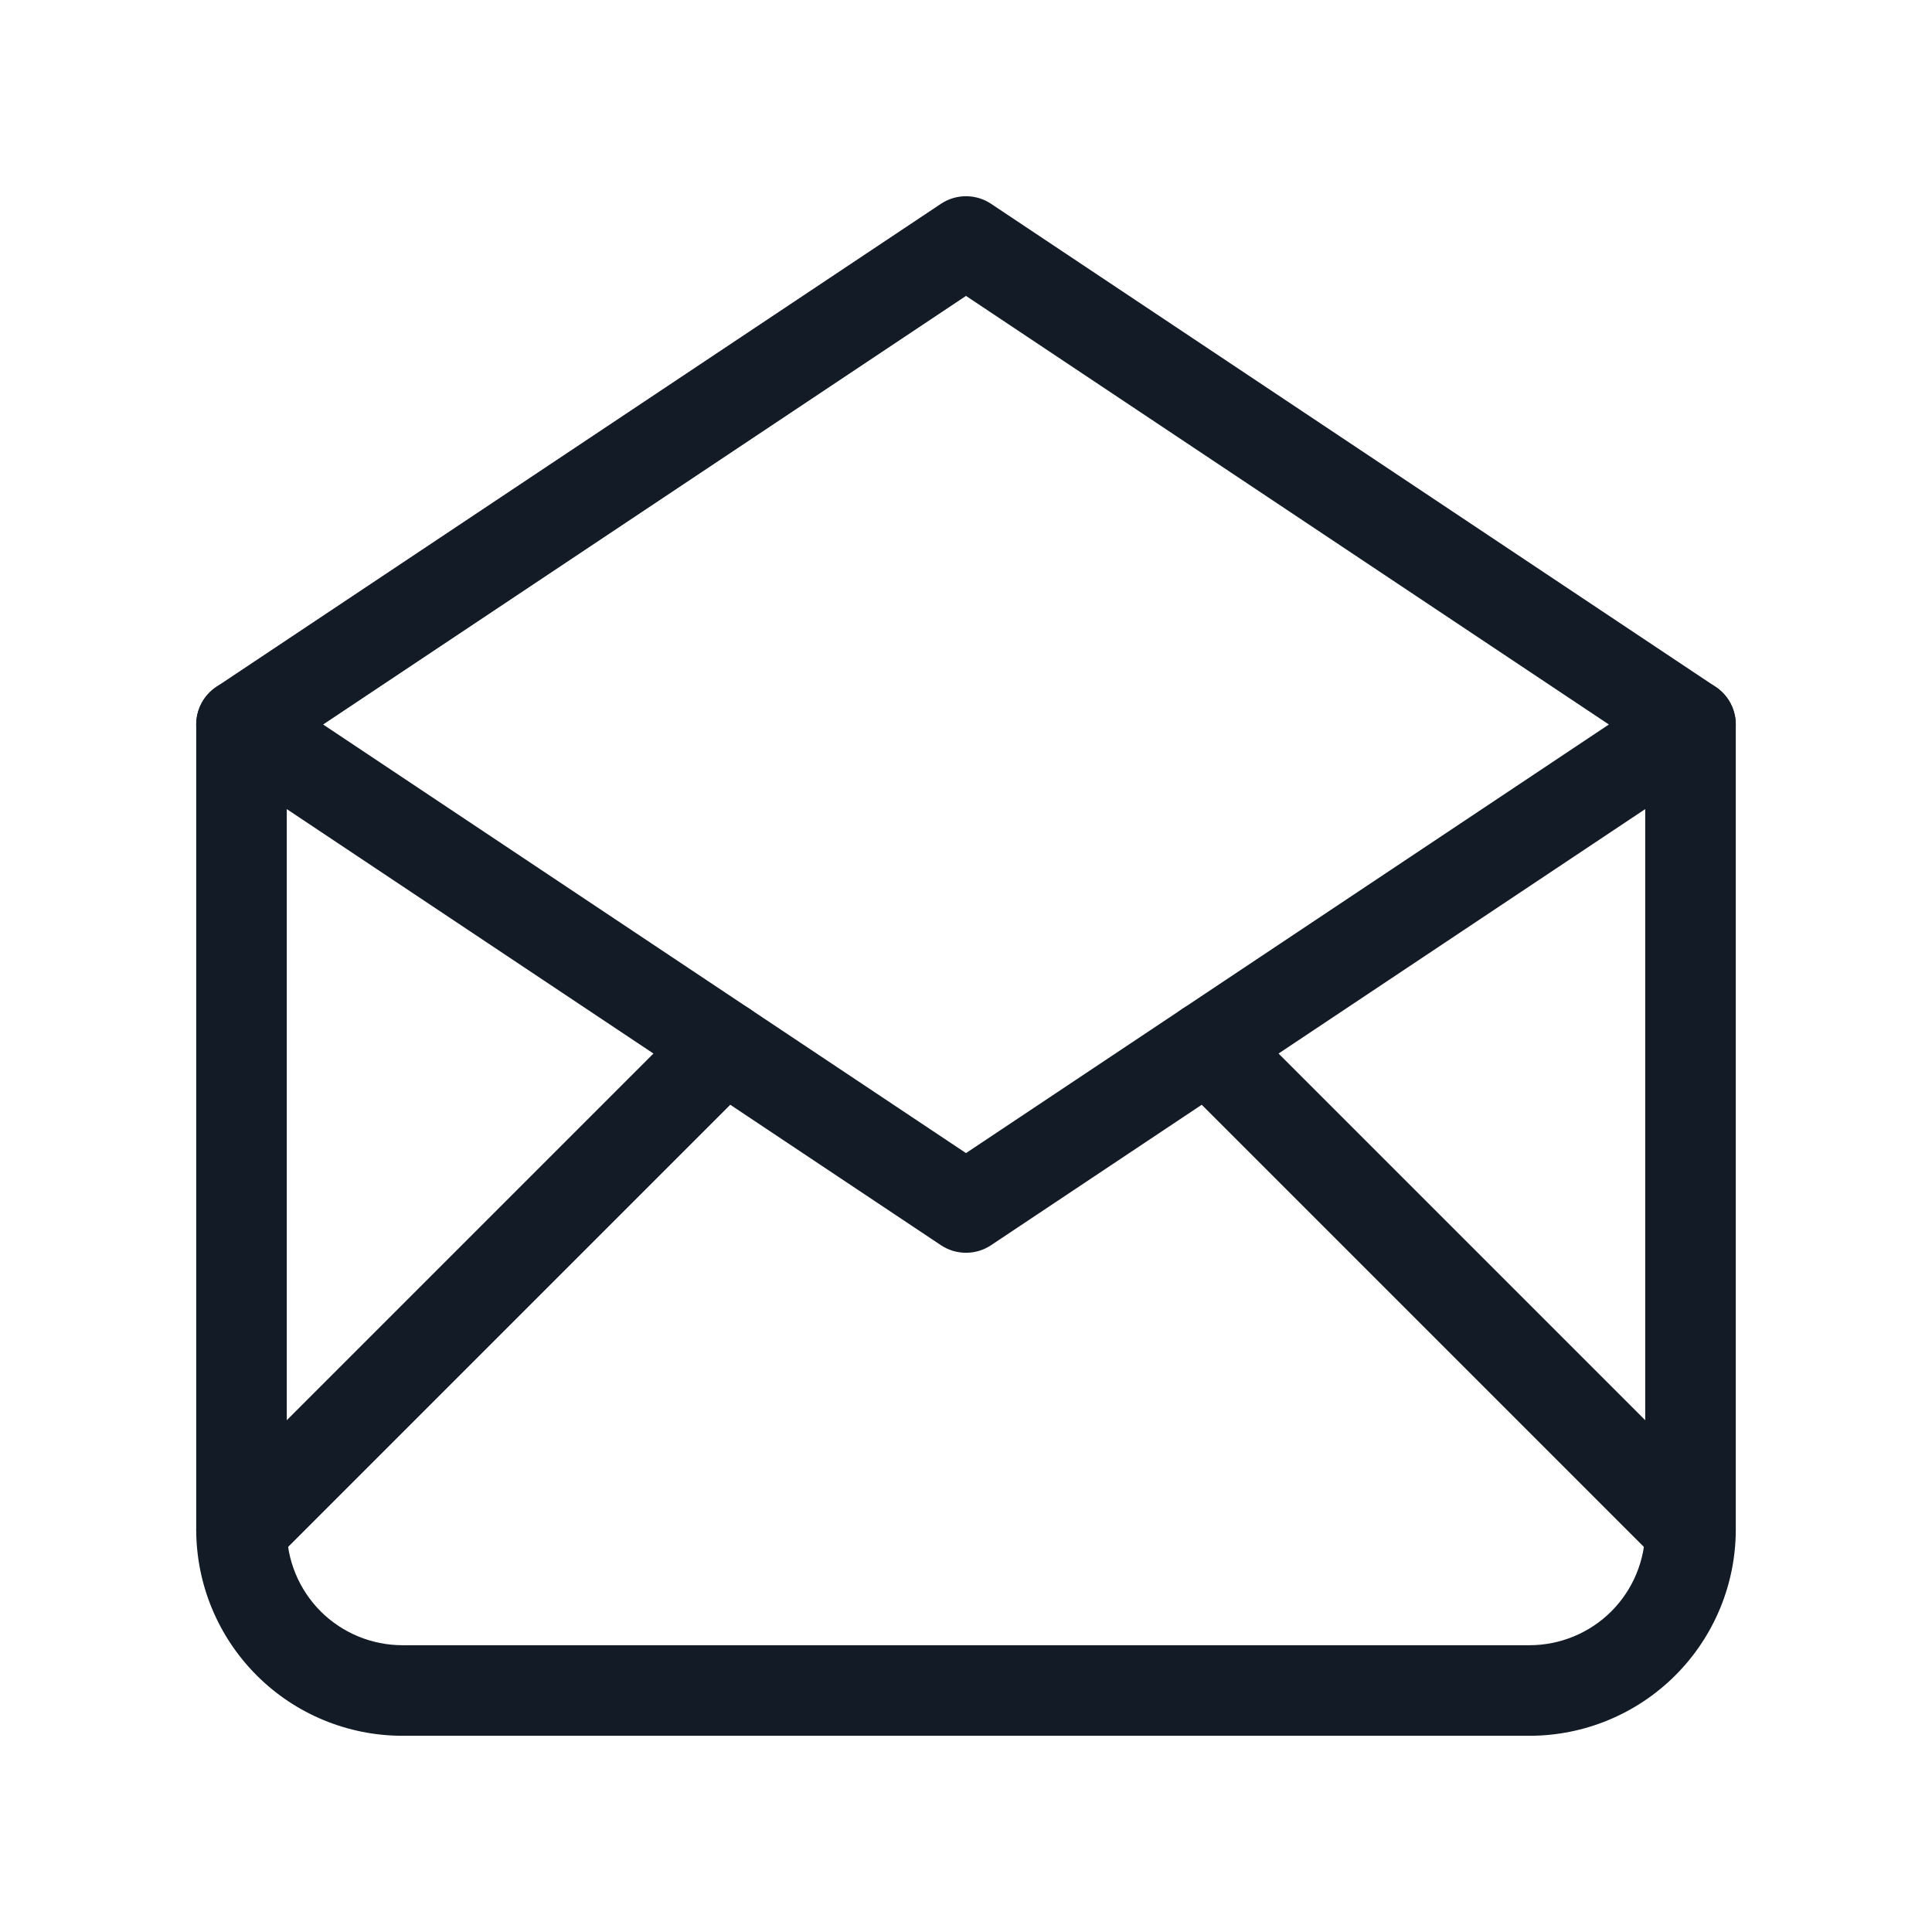 <svg width="32" height="32" viewBox="0 0 32 32" fill="none" xmlns="http://www.w3.org/2000/svg">
<g clip-path="url(#clip0_6846_531)">
<path fill-rule="evenodd" clip-rule="evenodd" d="M15.584 3.376C15.836 3.208 16.164 3.208 16.416 3.376L28.416 11.376C28.625 11.515 28.75 11.749 28.75 12C28.75 12.251 28.625 12.485 28.416 12.624L16.416 20.624C16.164 20.792 15.836 20.792 15.584 20.624L3.584 12.624C3.375 12.485 3.25 12.251 3.25 12C3.25 11.749 3.375 11.515 3.584 11.376L15.584 3.376ZM5.352 12L16 19.099L26.648 12L16 4.901L5.352 12Z" fill="#131C26"/>
<path fill-rule="evenodd" clip-rule="evenodd" d="M4 11.25C4.414 11.25 4.75 11.586 4.75 12V25.333C4.75 25.842 4.952 26.329 5.311 26.689C5.671 27.048 6.158 27.25 6.667 27.25H25.333C25.842 27.25 26.329 27.048 26.689 26.689C27.048 26.329 27.25 25.842 27.25 25.333V12C27.25 11.586 27.586 11.25 28 11.25C28.414 11.25 28.75 11.586 28.75 12V25.333C28.75 26.239 28.39 27.108 27.749 27.749C27.108 28.39 26.239 28.75 25.333 28.75H6.667C5.761 28.75 4.891 28.39 4.251 27.749C3.61 27.108 3.25 26.239 3.25 25.333V12C3.25 11.586 3.586 11.25 4 11.25Z" fill="#131C26"/>
<path fill-rule="evenodd" clip-rule="evenodd" d="M12.53 16.803C12.823 17.096 12.823 17.571 12.53 17.864L4.53 25.864C4.237 26.157 3.763 26.157 3.47 25.864C3.177 25.571 3.177 25.096 3.47 24.803L11.47 16.803C11.763 16.51 12.237 16.51 12.53 16.803Z" fill="#131C26"/>
<path fill-rule="evenodd" clip-rule="evenodd" d="M19.47 16.803C19.763 16.51 20.237 16.51 20.53 16.803L28.53 24.803C28.823 25.096 28.823 25.571 28.53 25.864C28.237 26.157 27.763 26.157 27.47 25.864L19.47 17.864C19.177 17.571 19.177 17.096 19.47 16.803Z" fill="#131C26"/>
</g>
<defs>
<clipPath id="clip0_6846_531">
<rect width="32" height="32" fill="white"/>
</clipPath>
</defs>
</svg>

